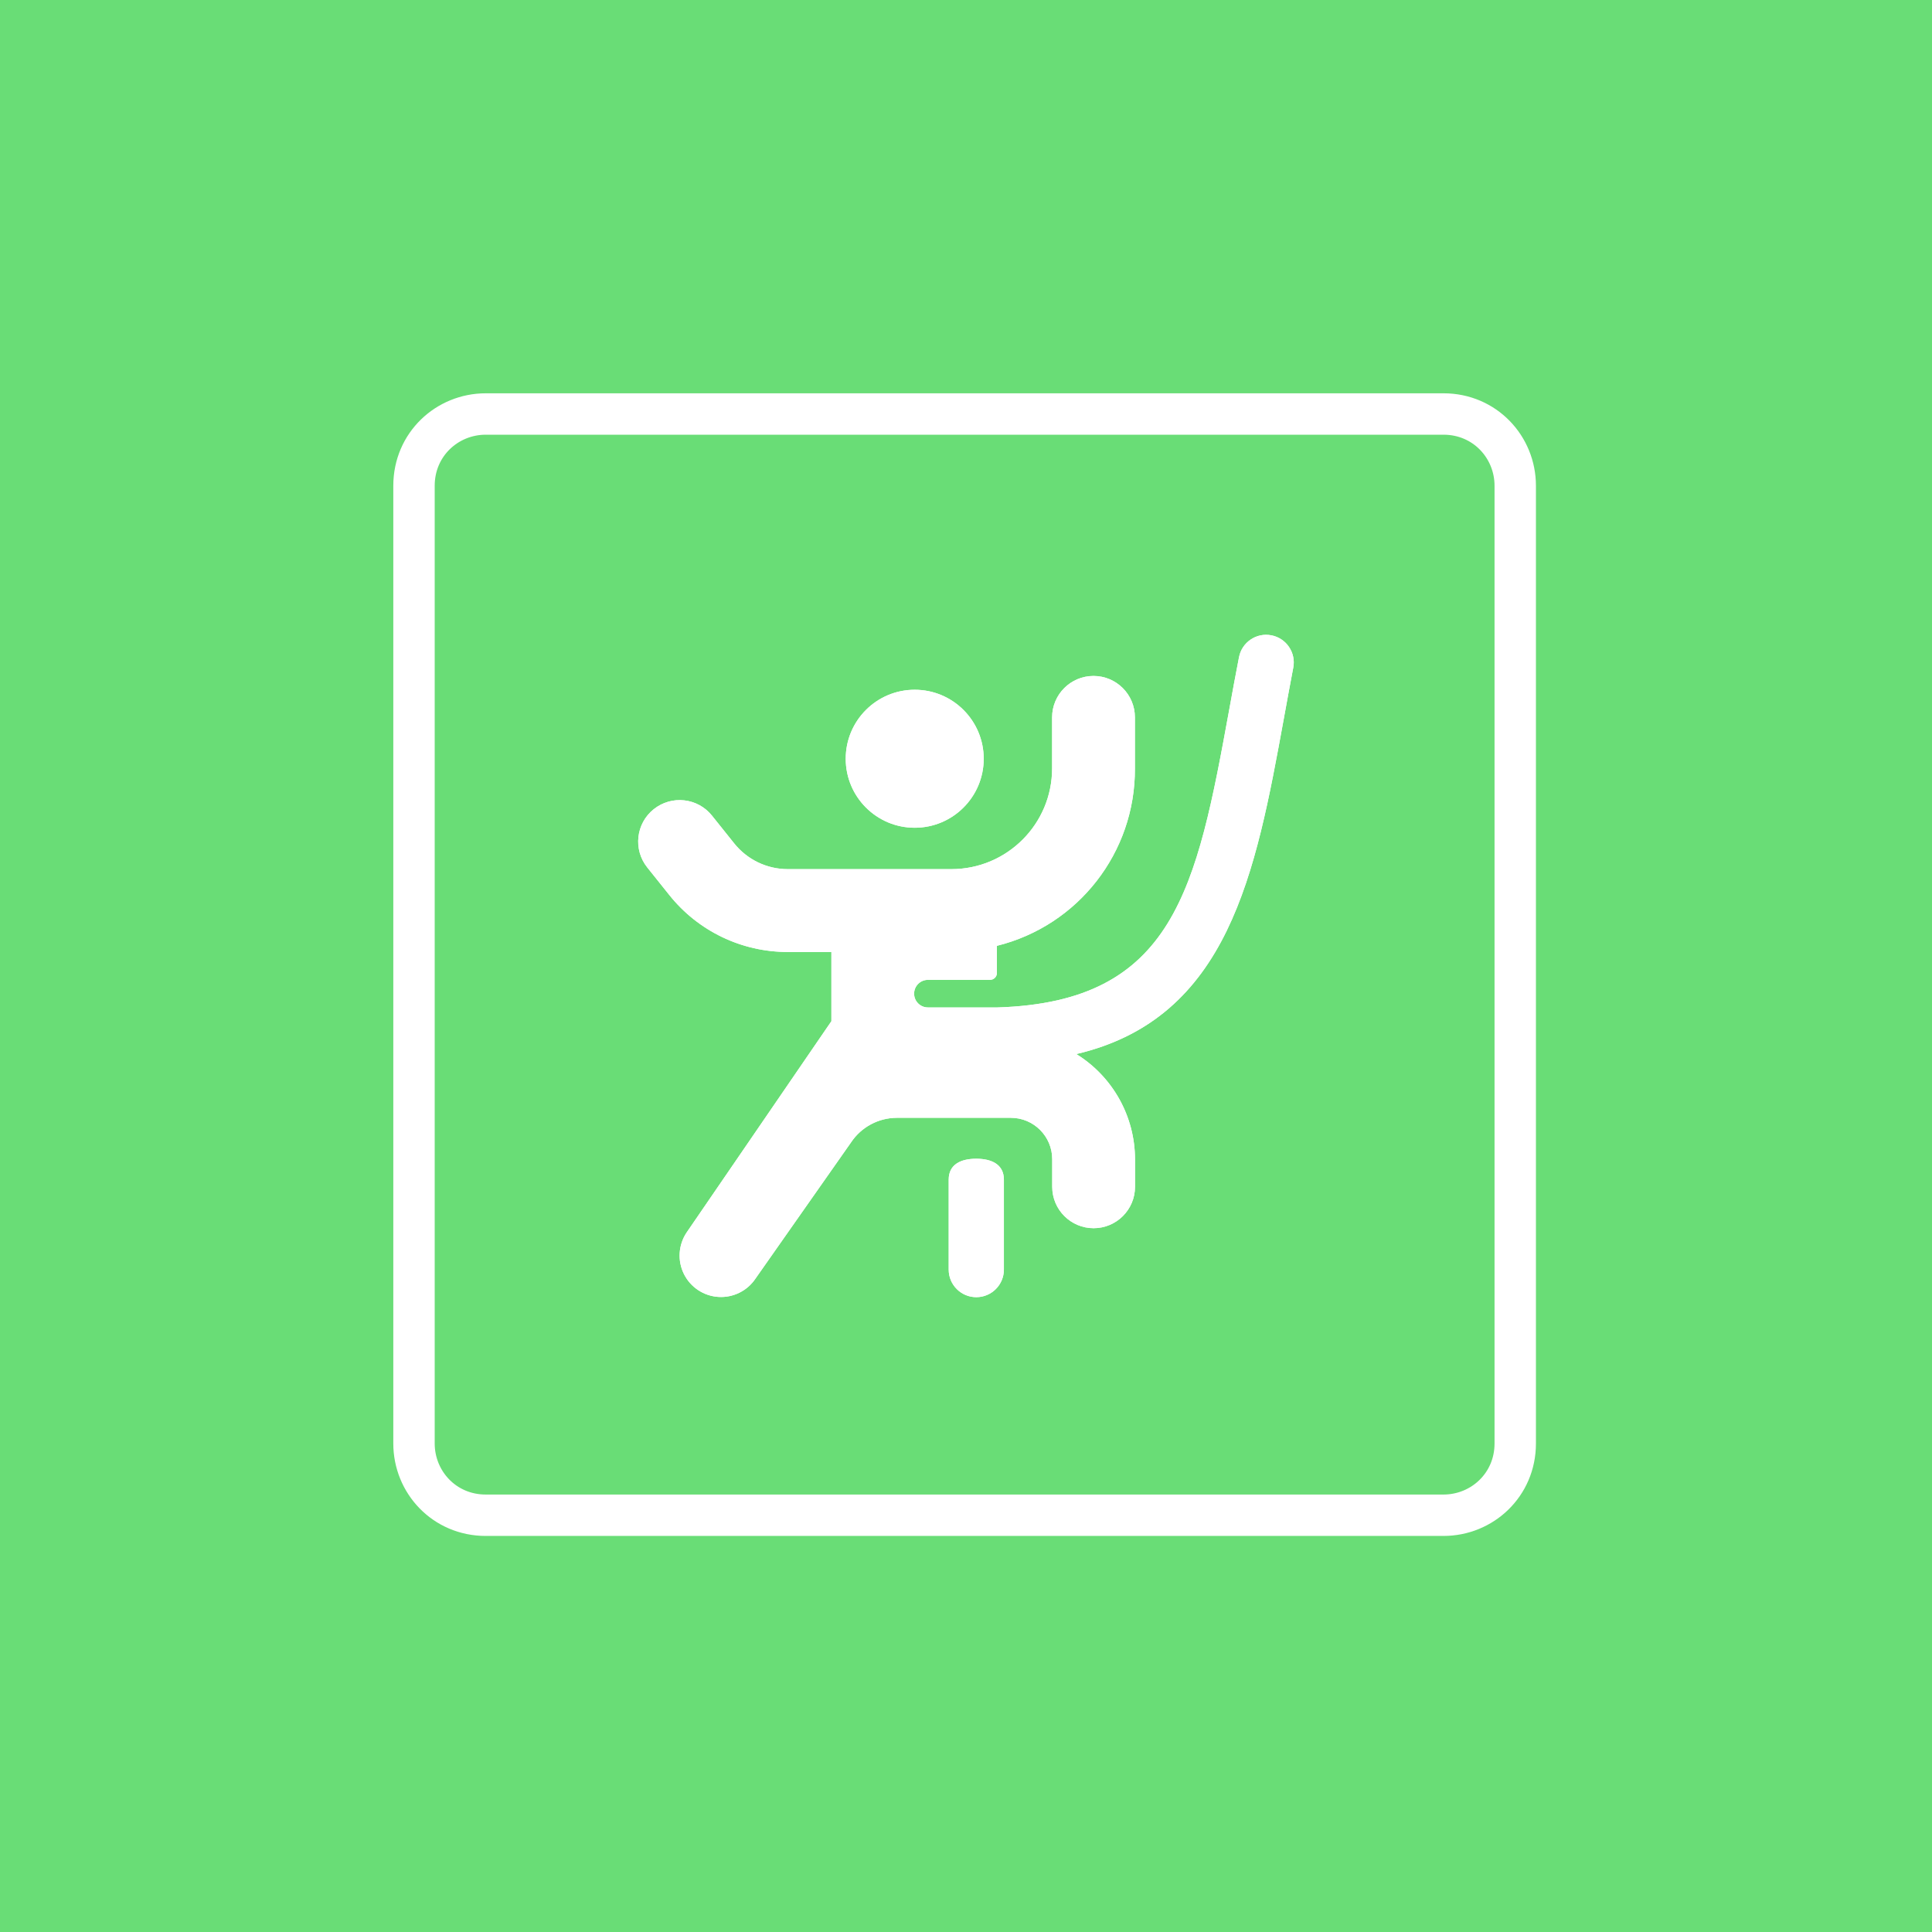 <?xml version="1.0" encoding="utf-8"?>
<!-- Generator: Adobe Illustrator 23.0.1, SVG Export Plug-In . SVG Version: 6.00 Build 0)  -->
<svg version="1.1" id="Layer_1" xmlns="http://www.w3.org/2000/svg" xmlns:xlink="http://www.w3.org/1999/xlink" x="0px" y="0px"
	 width="70px" height="70px" viewBox="0 0 70 70" enable-background="new 0 0 70 70" xml:space="preserve">
<rect fill="#69DD76" width="70" height="70"/>
<path id="Rectangle-path_107" fill="none" stroke="#FFFFFF" stroke-width="1.5" stroke-linecap="round" stroke-linejoin="round" stroke-miterlimit="10" d="
	M15,17.6c0-1.5,1.2-2.6,2.6-2.6h34.7c1.5,0,2.6,1.2,2.6,2.6v34.7c0,1.5-1.2,2.6-2.6,2.6H17.6c-1.5,0-2.6-1.2-2.6-2.6V17.6z"/>
<g>
	<g>
		<defs>
			<circle id="SVGID_1_" cx="33.142" cy="27.491" r="2.5"/>
		</defs>
		<use xlink:href="#SVGID_1_"  overflow="visible" fill="#FFFFFF"/>
		<clipPath id="SVGID_2_">
			<use xlink:href="#SVGID_1_"  overflow="visible"/>
		</clipPath>
		<rect x="25.642" y="19.991" clip-path="url(#SVGID_2_)" fill="#FFFFFF" width="15" height="15"/>
	</g>
	<g>
		<defs>
			<path id="SVGID_3_" d="M46.062,23.018c-0.542-0.104-1.065,0.251-1.17,0.792c-0.124,0.636-0.24,1.268-0.353,1.892
				c-1.185,6.5-1.99,10.6-8.4,10.8c-0.007,0-0.012,0-0.019,0h-2.5c-0.276,0-0.5-0.224-0.5-0.5s0.224-0.5,0.5-0.5h2.25
				c0.138,0,0.25-0.112,0.25-0.25v-0.983c2.95-0.731,5.016-3.386,5-6.425v-1.853c0-0.828-0.672-1.5-1.5-1.5
				s-1.5,0.672-1.5,1.5v1.85c-0.001,2.016-1.634,3.649-3.65,3.65h-5.924c-0.758,0.001-1.475-0.344-1.948-0.937l-0.8-1
				c-0.517-0.648-1.462-0.754-2.111-0.236c-0.648,0.517-0.754,1.462-0.236,2.111l0.8,1
				c1.043,1.308,2.627,2.068,4.3,2.063h1.572v2.508l-5.248,7.66c-0.297,0.447-0.334,1.018-0.096,1.498
				c0.238,0.481,0.715,0.798,1.25,0.832c0.535,0.034,1.048-0.22,1.345-0.666l3.461-4.933
				c0.37-0.556,0.994-0.89,1.662-0.891h4.127c0.828,0,1.5,0.672,1.5,1.5v1c0,0.828,0.672,1.5,1.5,1.5s1.5-0.672,1.5-1.5
				v-1c-0.003-1.552-0.807-2.993-2.127-3.809c5.531-1.3,6.5-6.578,7.514-12.129c0.112-0.617,0.226-1.242,0.347-1.873
				c0.05-0.261-0.006-0.531-0.156-0.75C46.554,23.219,46.323,23.068,46.062,23.018z"/>
		</defs>
		<use xlink:href="#SVGID_3_"  overflow="visible" fill="#FFFFFF"/>
		<clipPath id="SVGID_4_">
			<use xlink:href="#SVGID_3_"  overflow="visible"/>
		</clipPath>
		<rect x="18.123" y="18" clip-path="url(#SVGID_4_)" fill="#FFFFFF" width="33.754" height="33.993"/>
	</g>
	<g>
		<defs>
			<path id="SVGID_5_" d="M35.373,41.983c-0.553,0-1,0.2-1,0.758v3.258c0,0.552,0.448,1,1,1c0.552,0,1-0.448,1-1v-3.258
				C36.373,42.188,35.926,41.983,35.373,41.983z"/>
		</defs>
		<use xlink:href="#SVGID_5_"  overflow="visible" fill="#FFFFFF"/>
		<clipPath id="SVGID_6_">
			<use xlink:href="#SVGID_5_"  overflow="visible"/>
		</clipPath>
		<rect x="29.373" y="36.983" clip-path="url(#SVGID_6_)" fill="#FFFFFF" width="12" height="15.016"/>
	</g>
</g>
</svg>
